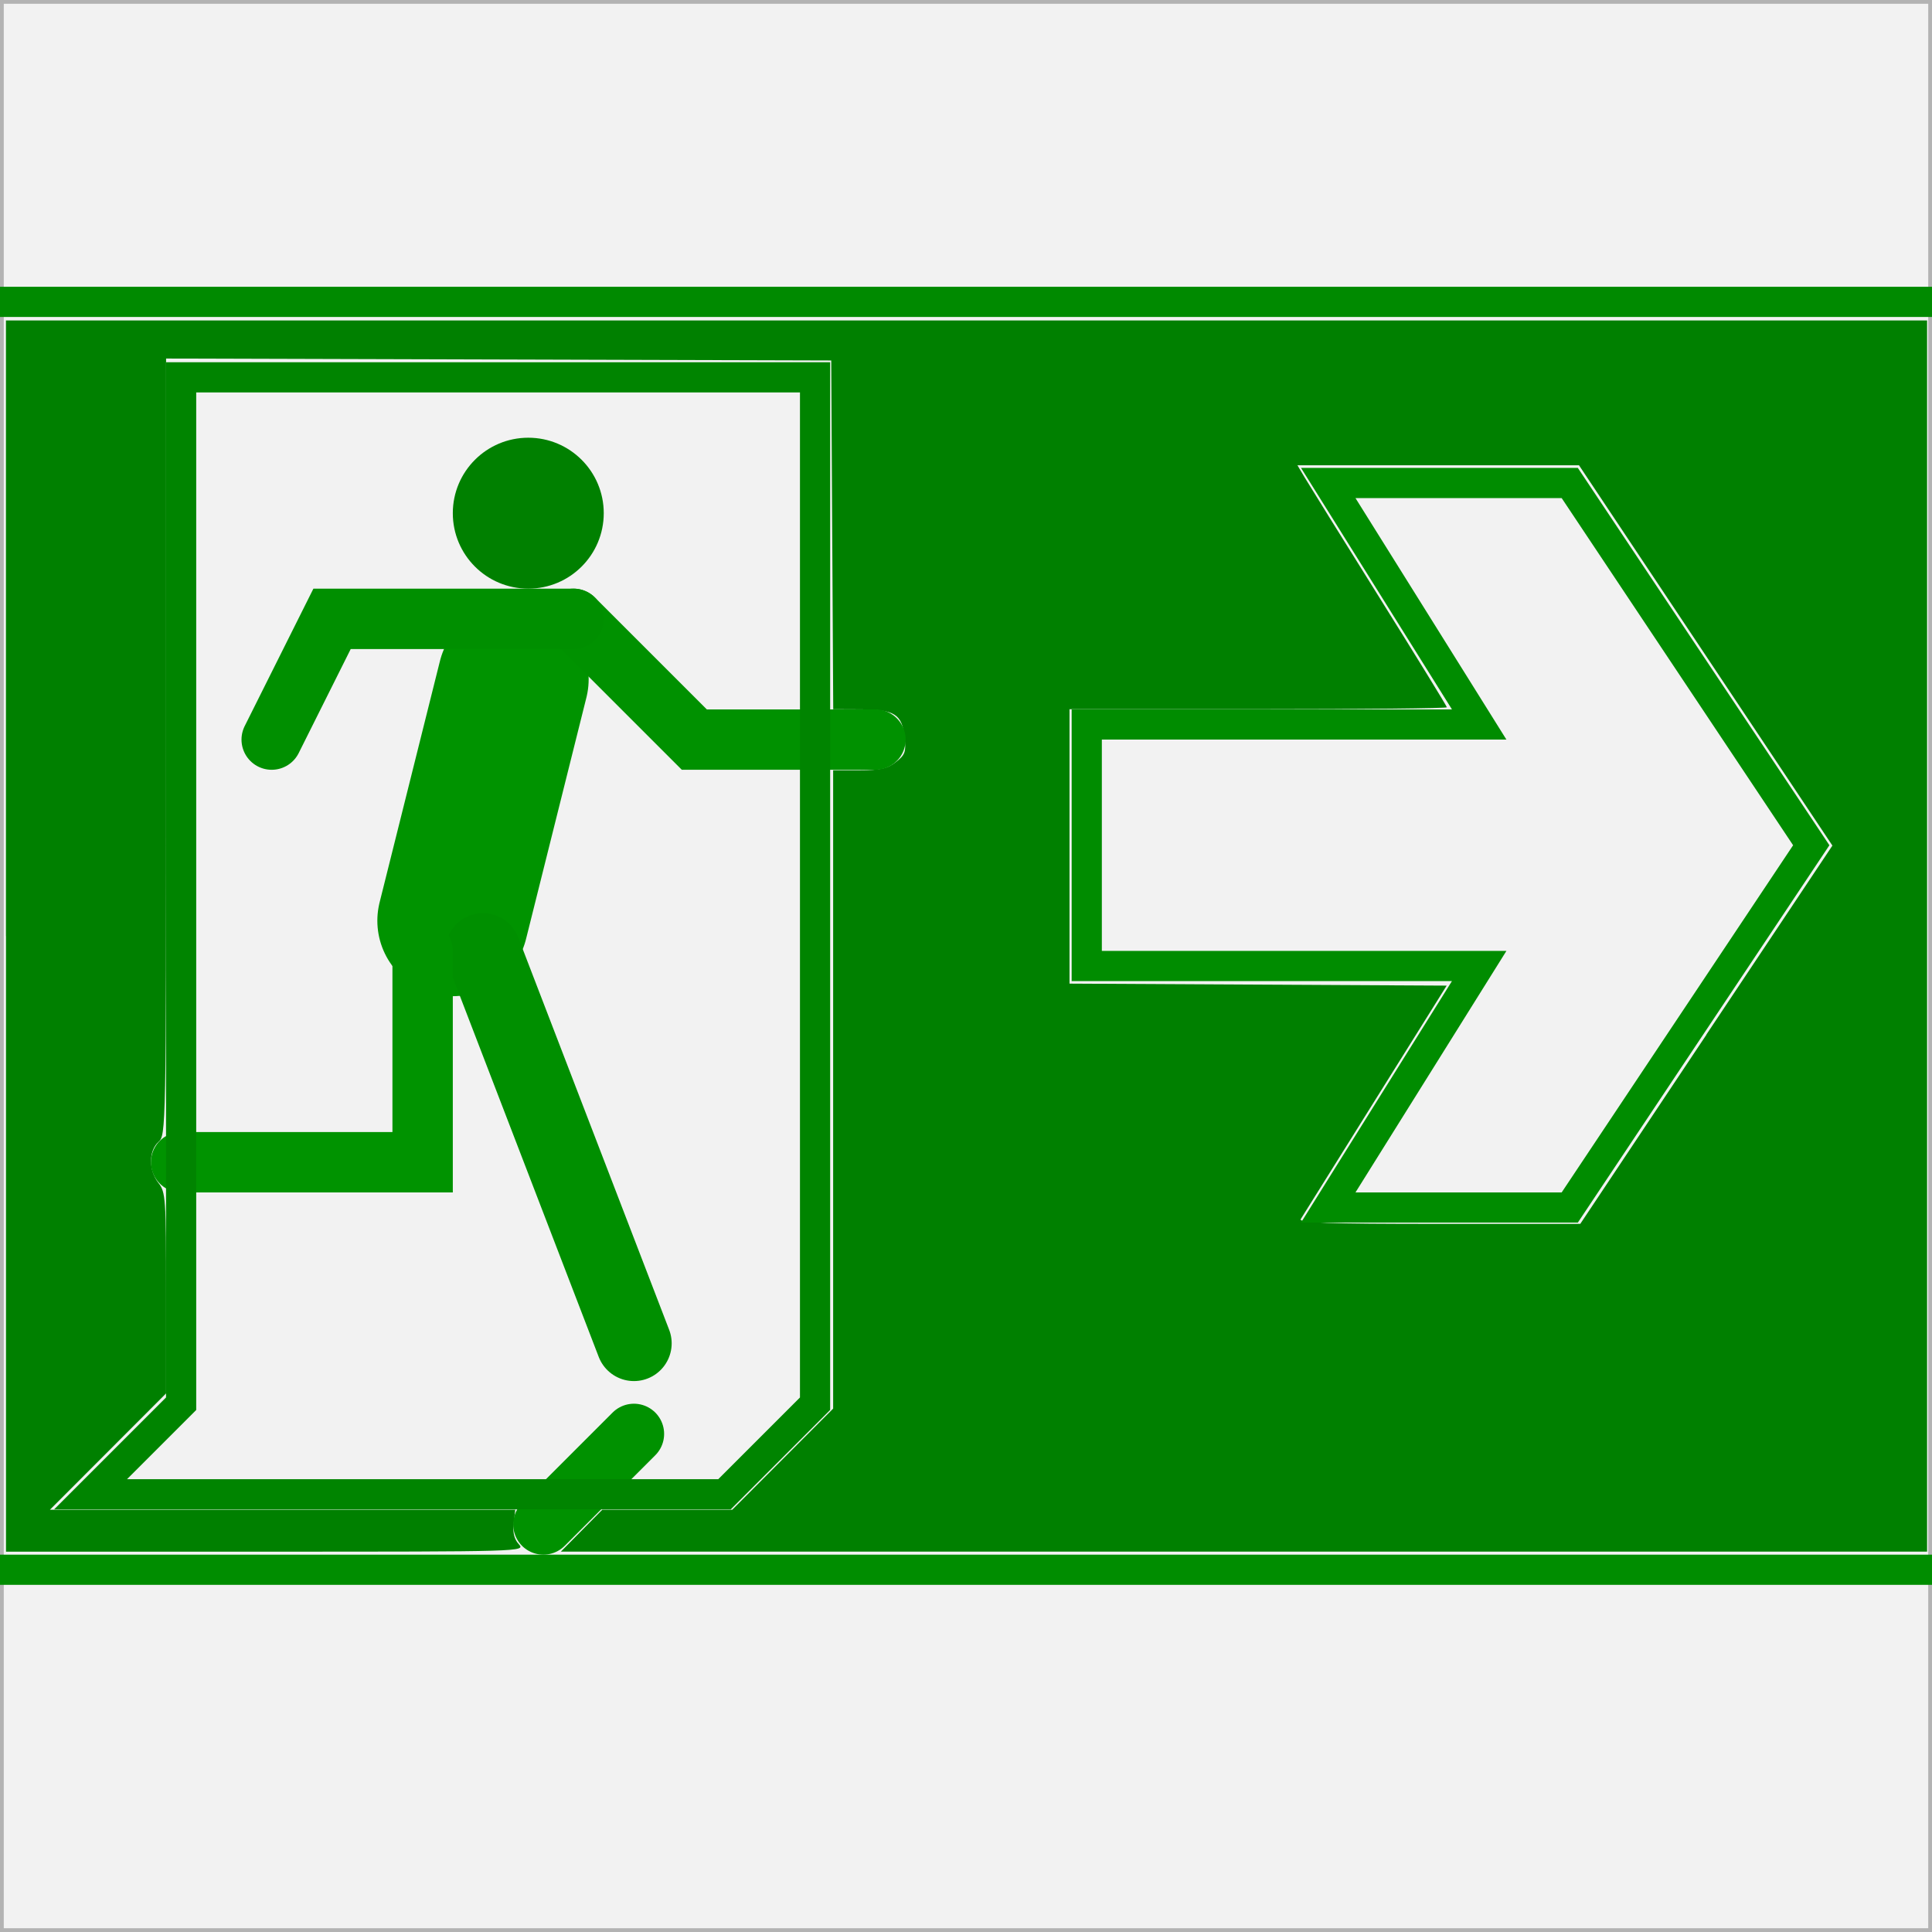 <?xml version="1.0" encoding="UTF-8" standalone="no"?>
<!-- Created with Inkscape (http://www.inkscape.org/) -->

<svg
   xmlns:osb="http://www.openswatchbook.org/uri/2009/osb"
   xmlns:dc="http://purl.org/dc/elements/1.1/"
   xmlns:cc="http://creativecommons.org/ns#"
   xmlns:rdf="http://www.w3.org/1999/02/22-rdf-syntax-ns#"
   xmlns:svg="http://www.w3.org/2000/svg"
   xmlns="http://www.w3.org/2000/svg"
   xmlns:xlink="http://www.w3.org/1999/xlink"
   xmlns:sodipodi="http://sodipodi.sourceforge.net/DTD/sodipodi-0.dtd"
   xmlns:inkscape="http://www.inkscape.org/namespaces/inkscape"
   width="64"
   height="64"
   id="svg2"
   version="1.1"
   inkscape:version="0.48.4 r9939"
   sodipodi:docname="cad_electrical_luminaire_emergency.svg">
  <rect width="100%" height="100%" fill="#333333" stroke="none"/>
  <defs
     id="defs4">
    <linearGradient
       id="linearGradient4805"
       osb:paint="solid">
      <stop
         style="stop-color:#000000;stop-opacity:1;"
         offset="0"
         id="stop4807" />
    </linearGradient>
    <linearGradient
       inkscape:collect="always"
       xlink:href="#linearGradient4805"
       id="linearGradient4809"
       x1="5.938"
       y1="30"
       x2="58.062"
       y2="30"
       gradientUnits="userSpaceOnUse" />
  </defs>
  <sodipodi:namedview
     id="base"
     pagecolor="#ffffff"
     bordercolor="#666666"
     borderopacity="1.0"
     inkscape:pageopacity="0.0"
     inkscape:pageshadow="2"
     inkscape:zoom="7.919596"
     inkscape:cx="30.544455"
     inkscape:cy="28.223579"
     inkscape:document-units="px"
     inkscape:current-layer="layer1"
     showgrid="true"
     objecttolerance="10000"
     guidetolerance="10000"
     gridtolerance="10000"
     inkscape:window-width="1920"
     inkscape:window-height="1028"
     inkscape:window-x="-8"
     inkscape:window-y="-8"
     inkscape:window-maximized="1"
     inkscape:snap-grids="true"
     inkscape:snap-bbox="true">
    <inkscape:grid
       type="xygrid"
       id="grid2985"
       empspacing="2"
       visible="true"
       enabled="true"
       snapvisiblegridlinesonly="true"
       spacingx="1px"
       spacingy="1px" />
  </sodipodi:namedview>
  <g
     inkscape:groupmode="layer"
     id="layer2"
     inkscape:label="Ebene 0"
     style="display:inline"
     sodipodi:insensitive="true">
    <rect
       style="fill:#f2f2f2;fill-opacity:1;fill-rule:evenodd;stroke:#b3b3b3;stroke-width:0.25;stroke-linecap:square;stroke-linejoin:miter;stroke-miterlimit:0;stroke-opacity:1;stroke-dasharray:none"
       id="rect3767"
       width="64"
       height="64"
       x="0"
       y="0"
       rx="0" />
  </g>
  <g
     inkscape:label="Ebene 1"
     inkscape:groupmode="layer"
     id="layer1"
     transform="translate(0,-988.362)">
    <g
       id="g9063">
      <path
         transform="translate(0,988.362)"
         inkscape:connector-curvature="0"
         id="path9061"
         d="m 0.197,31.008 0,-20.392 31.82,0 31.82,0 0,20.392 0,20.392 -22.629,0 -22.629,0 0.686,-0.694 0.686,-0.694 2.153,0 2.153,0 1.671,-1.675 1.671,-1.675 0,-10.573 0,-10.573 0.867,0 c 0.697,0 0.935,-0.053 1.214,-0.273 0.307,-0.242 0.34,-0.336 0.284,-0.828 -0.085,-0.757 -0.329,-0.911 -1.448,-0.916 l -0.914,-0.004 -0.033,-5.777 -0.033,-5.777 -11.017,-0.032 -11.017,-0.032 0,12.861 c 0,12.7 -0.003,12.863 -0.253,13.089 -0.328,0.297 -0.328,0.944 0,1.36 0.238,0.303 0.253,0.512 0.253,3.646 l 0,3.325 -1.924,1.927 -1.924,1.927 7.707,0 7.707,0 -0.052,0.448 c -0.036,0.308 0.017,0.525 0.171,0.694 0.222,0.245 0.15,0.247 -8.382,0.247 l -8.606,0 0,-20.392 z m 56.326,3.268 4.178,-6.265 -4.197,-6.299 -4.197,-6.299 -4.664,0 -4.664,0 0.244,0.41 c 0.134,0.226 1.248,2.015 2.475,3.977 1.227,1.962 2.231,3.595 2.231,3.63 0,0.035 -2.813,0.064 -6.25,0.064 l -6.25,0 0,4.545 0,4.545 6.247,0.033 6.247,0.033 -2.368,3.788 c -1.303,2.083 -2.412,3.859 -2.466,3.946 -0.077,0.125 0.871,0.158 4.581,0.158 l 4.679,0 4.178,-6.265 0,0 z"
         style="fill:#008000;fill-opacity:1;fill-rule:evenodd;stroke:#008d00;stroke-width:0;stroke-linecap:round;stroke-linejoin:round;stroke-miterlimit:4;stroke-opacity:1;stroke-dasharray:none;stroke-dashoffset:0.9" />
      <g
         transform="translate(-15,2.5)"
         id="g9043">
        <path
           sodipodi:type="arc"
           style="fill:#008000;fill-opacity:1;fill-rule:evenodd;stroke:#000000;stroke-width:0;stroke-linecap:butt;stroke-linejoin:round;stroke-miterlimit:4;stroke-opacity:1;stroke-dasharray:none;stroke-dashoffset:0.9"
           id="path8519"
           sodipodi:cx="32"
           sodipodi:cy="14"
           sodipodi:rx="2"
           sodipodi:ry="2"
           d="m 34,14 c 0,1.105 -0.895,2 -2,2 -1.105,0 -2,-0.895 -2,-2 0,-1.105 0.895,-2 2,-2 1.105,0 2,0.895 2,2 z"
           transform="matrix(1.25,0,0,1.25,-7.5,985.362)" />
        <path
           style="fill:#068000;fill-opacity:1;stroke:#009300;stroke-width:5;stroke-linecap:round;stroke-linejoin:miter;stroke-miterlimit:4;stroke-opacity:1;stroke-dasharray:none"
           d="m 32,20 -2,8"
           id="path9029"
           inkscape:connector-curvature="0"
           transform="translate(0,988.362)"
           sodipodi:nodetypes="cc" />
        <path
           style="fill:none;stroke:#009100;stroke-width:2;stroke-linecap:round;stroke-linejoin:miter;stroke-miterlimit:4;stroke-opacity:1;stroke-dasharray:none"
           d="m 34,18 4,4 6,0"
           id="path9031"
           inkscape:connector-curvature="0"
           transform="translate(0,988.362)"
           sodipodi:nodetypes="ccc" />
        <path
           style="fill:none;stroke:#008f00;stroke-width:2;stroke-linecap:round;stroke-linejoin:miter;stroke-miterlimit:4;stroke-opacity:1;stroke-dasharray:none"
           d="m 34,18 -8,0 -2,4"
           id="path9033"
           inkscape:connector-curvature="0"
           transform="translate(0,988.362)"
           sodipodi:nodetypes="ccc" />
        <path
           style="fill:none;stroke:#008f00;stroke-width:2.5;stroke-linecap:round;stroke-linejoin:miter;stroke-miterlimit:4;stroke-opacity:1;stroke-dasharray:none"
           d="m 31,29 5,13"
           id="path9035"
           inkscape:connector-curvature="0"
           transform="translate(0,988.362)"
           sodipodi:nodetypes="cc" />
        <path
           style="fill:none;stroke:#009300;stroke-width:2;stroke-linecap:round;stroke-linejoin:miter;stroke-miterlimit:4;stroke-opacity:1;stroke-dasharray:none"
           d="m 29,29 0,7 -8,0"
           id="path9037"
           inkscape:connector-curvature="0"
           transform="translate(0,988.362)"
           sodipodi:nodetypes="ccc" />
        <path
           style="fill:none;stroke:#009100;stroke-width:2;stroke-linecap:round;stroke-linejoin:miter;stroke-miterlimit:4;stroke-opacity:1;stroke-dasharray:none"
           d="m 36,45 -3,3"
           id="path9039"
           inkscape:connector-curvature="0"
           transform="translate(0,988.362)"
           sodipodi:nodetypes="cc" />
        <path
           style="fill:none;stroke:#008400;stroke-width:1px;stroke-linecap:butt;stroke-linejoin:miter;stroke-opacity:1"
           d="m 21,38 0,6 -3,3 21,0 3,-3 0,-34 -21,0 z"
           id="path9041"
           inkscape:connector-curvature="0"
           transform="translate(0,988.362)"
           sodipodi:nodetypes="cccccccc" />
      </g>
      <path
         sodipodi:nodetypes="cccccccccc"
         transform="translate(0,988.362)"
         inkscape:connector-curvature="0"
         id="path9053"
         d="m 36,24 0,8 13,0 -5,8 8,0 8,-12 -8,-12 -8,0 5,8 z"
         style="fill:none;stroke:#008c00;stroke-width:1px;stroke-linecap:butt;stroke-linejoin:miter;stroke-opacity:1" />
      <path
         transform="translate(0,988.362)"
         inkscape:connector-curvature="0"
         id="path9057"
         d="m 0,52 64,0"
         style="fill:none;stroke:#008d00;stroke-width:1px;stroke-linecap:butt;stroke-linejoin:miter;stroke-opacity:1" />
      <path
         transform="translate(0,988.362)"
         inkscape:connector-curvature="0"
         id="path9059"
         d="m 0,10 64,0"
         style="fill:none;stroke:#008a00;stroke-width:1px;stroke-linecap:butt;stroke-linejoin:miter;stroke-opacity:1" />
    </g>
  </g>
</svg>
